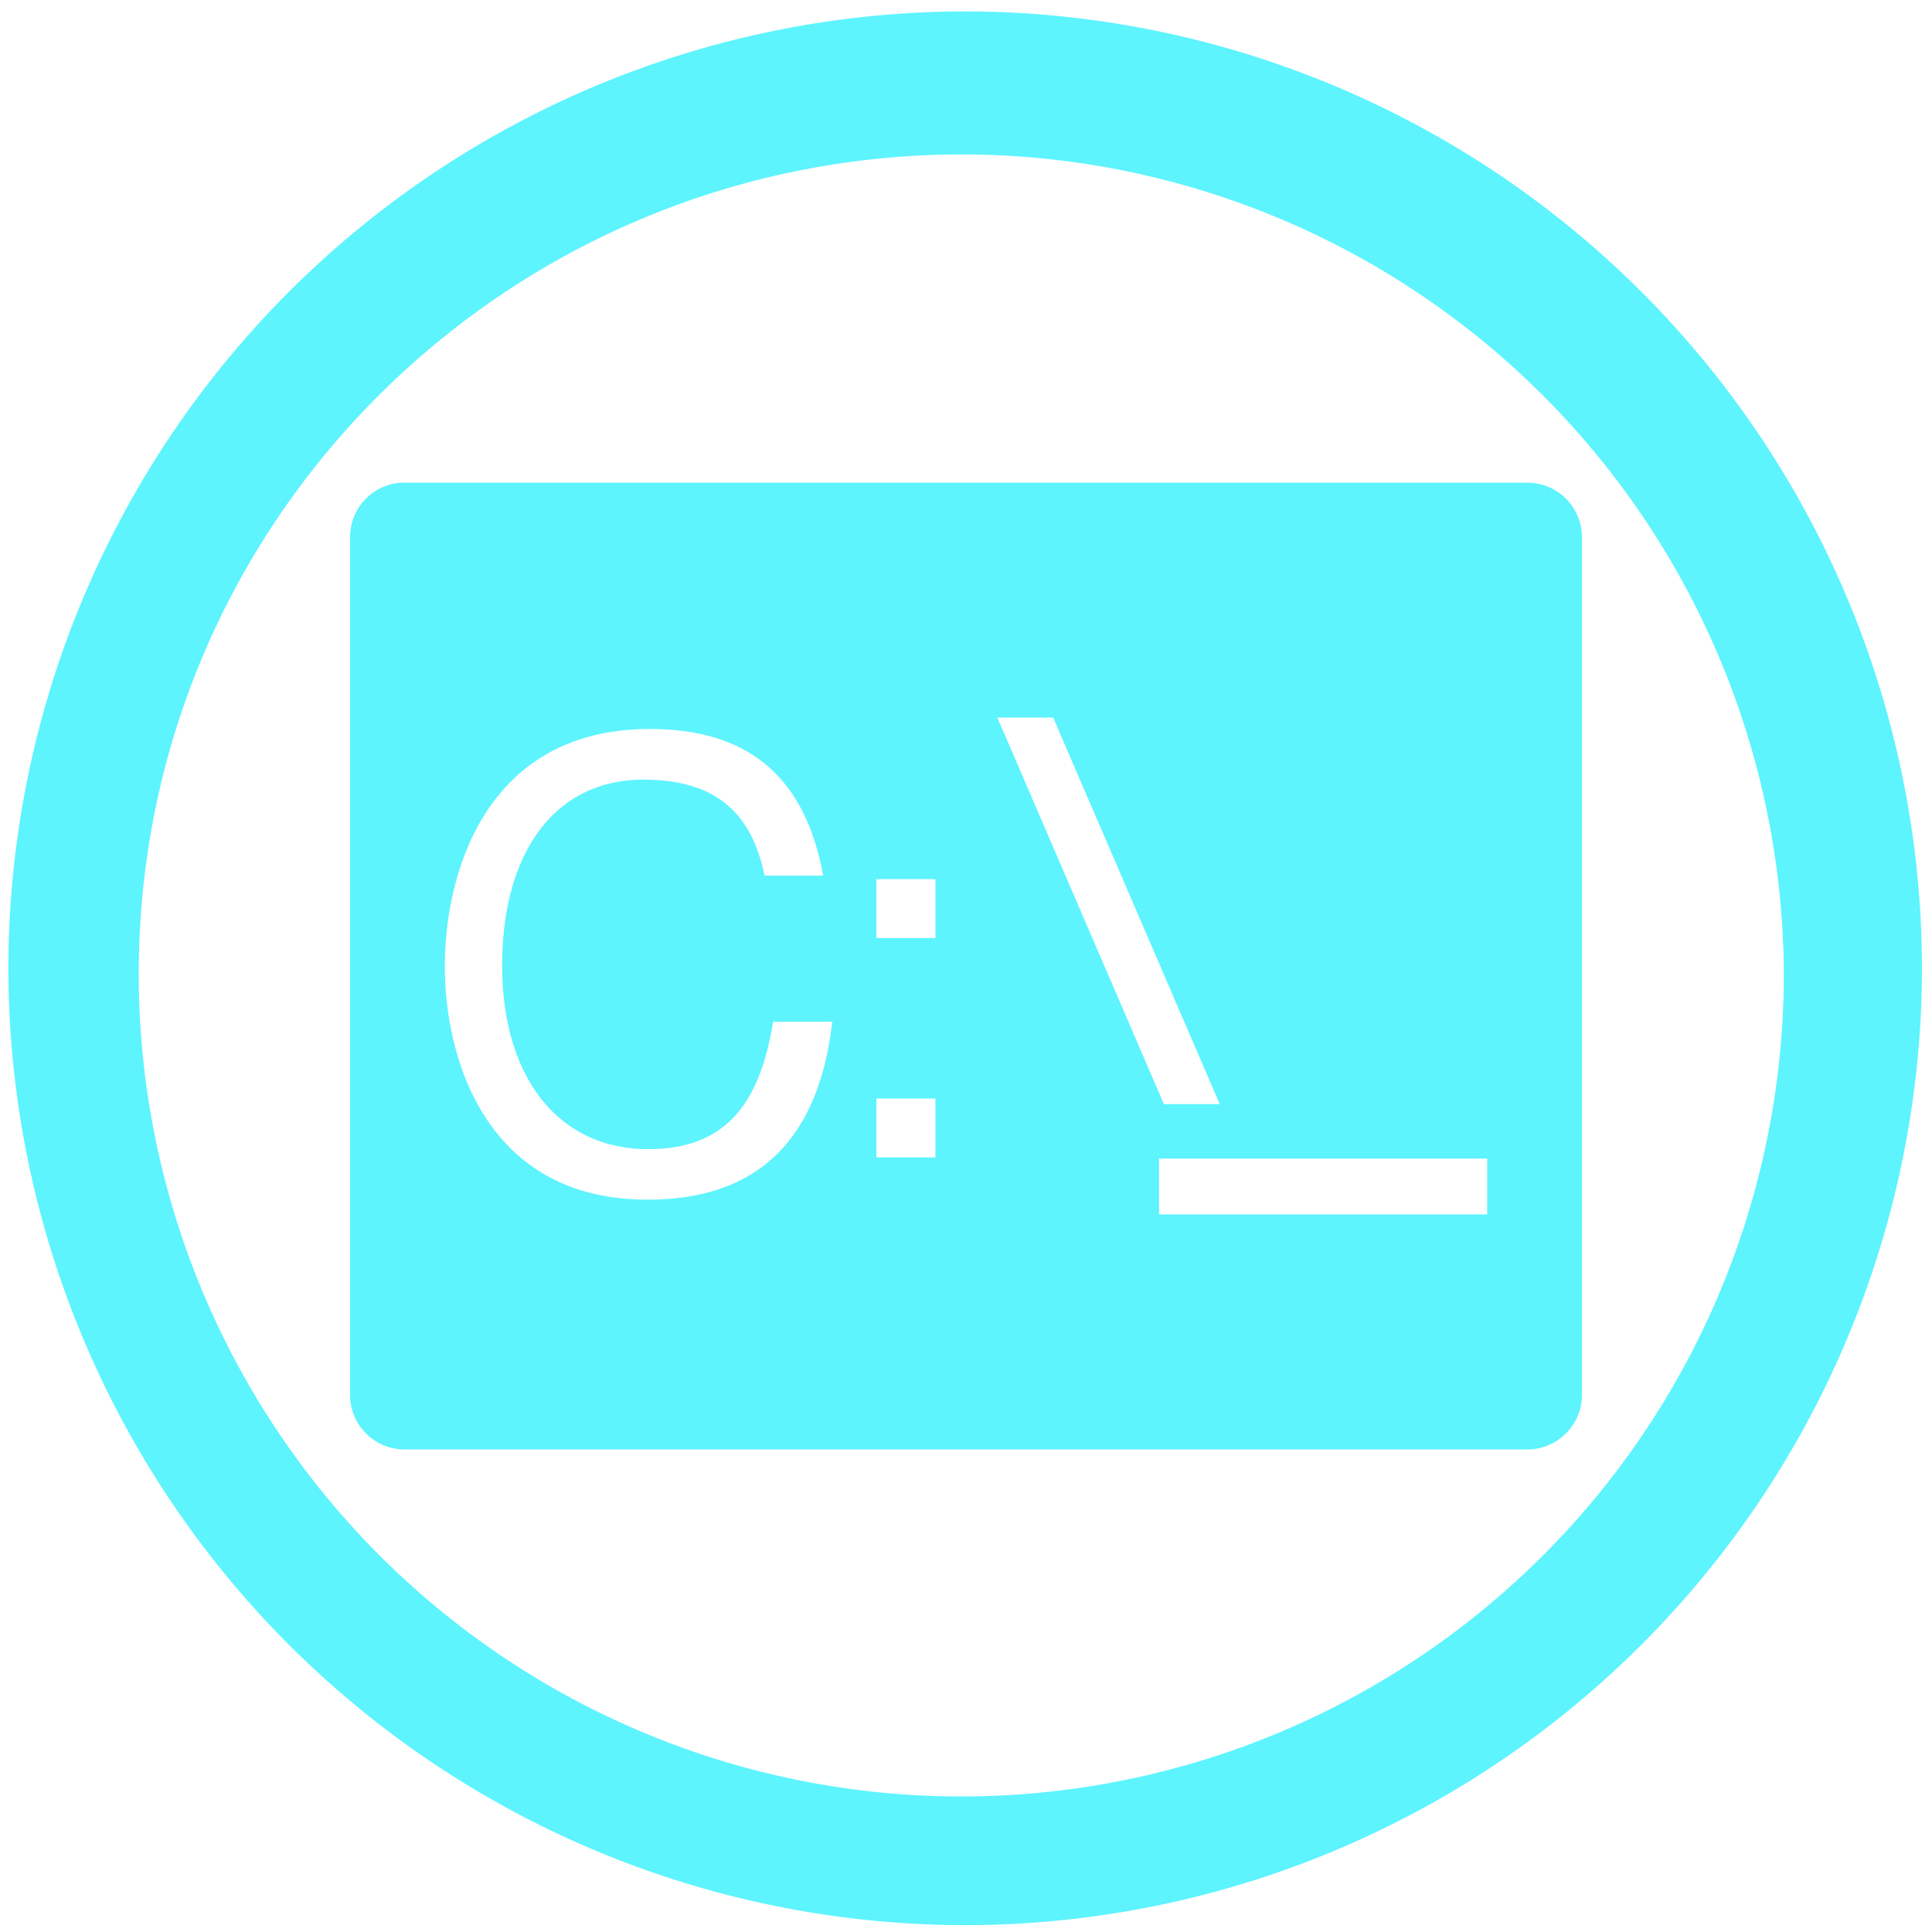 <?xml version="1.0" encoding="UTF-8" standalone="no"?>
<svg
   xmlns:dc="http://purl.org/dc/elements/1.1/"
   xmlns:cc="http://creativecommons.org/ns#"
   xmlns:rdf="http://www.w3.org/1999/02/22-rdf-syntax-ns#"
   xmlns:svg="http://www.w3.org/2000/svg"
   xmlns="http://www.w3.org/2000/svg"
   xmlns:sodipodi="http://sodipodi.sourceforge.net/DTD/sodipodi-0.dtd"
   xmlns:inkscape="http://www.inkscape.org/namespaces/inkscape"
   width="48"
   height="48"
   viewBox="0 0 12.7 12.7"
   version="1.1"
   id="svg4"
   sodipodi:docname="nishang.svg"
   inkscape:version="0.92.5 (2060ec1f9f, 2020-04-08)">
  <defs
     id="defs8" />
  <sodipodi:namedview
     pagecolor="#ffffff"
     bordercolor="#666666"
     borderopacity="1"
     objecttolerance="10"
     gridtolerance="10"
     guidetolerance="10"
     inkscape:pageopacity="0"
     inkscape:pageshadow="2"
     inkscape:window-width="1085"
     inkscape:window-height="480"
     id="namedview6"
     showgrid="false"
     inkscape:zoom="4.9166667"
     inkscape:cx="2.1355932"
     inkscape:cy="24"
     inkscape:window-x="0"
     inkscape:window-y="25"
     inkscape:window-maximized="0"
     inkscape:current-layer="svg4" />
  <path
     d="M 6.34,0.075 A 6.295,6.295 0 0 0 0.055,6.36 6.295,6.295 0 0 0 6.34,12.655 6.295,6.295 0 0 0 12.634,6.36 6.295,6.295 0 0 0 6.34,0.075 Z m -0.011,0.94 a 5.408,5.408 0 0 1 5.397,5.387 5.407,5.407 0 0 1 -10.814,0 c 0,-2.987 2.43,-5.387 5.417,-5.387 z m -3.67,2.157 a 0.359,0.359 0 0 0 -0.358,0.36 v 5.637 c 0,0.198 0.16,0.359 0.359,0.359 h 7.38 c 0.198,0 0.359,-0.161 0.359,-0.36 V 3.532 A 0.359,0.359 0 0 0 10.04,3.173 H 2.66 Z M 6.556,4.717 H 6.923 L 8.018,7.258 H 7.651 Z M 4.273,4.792 c 0.647,0 1.02,0.316 1.138,0.964 H 5.026 C 4.94,5.343 4.706,5.125 4.228,5.125 c -0.57,0 -0.927,0.465 -0.927,1.222 0,0.737 0.372,1.207 0.96,1.207 0.493,0 0.732,-0.28 0.821,-0.838 h 0.389 c -0.09,0.781 -0.494,1.17 -1.214,1.17 -1.065,0 -1.333,-0.931 -1.333,-1.534 0,-0.616 0.272,-1.56 1.349,-1.56 z M 5.761,5.779 H 6.149 V 6.166 H 5.761 Z m 0,1.442 H 6.149 V 7.608 H 5.761 V 7.22 Z M 7.619,7.616 H 9.776 V 7.983 H 7.619 Z"
     id="path2"
     inkscape:connector-curvature="0"
     style="fill:#5DF4FE" />
</svg>
